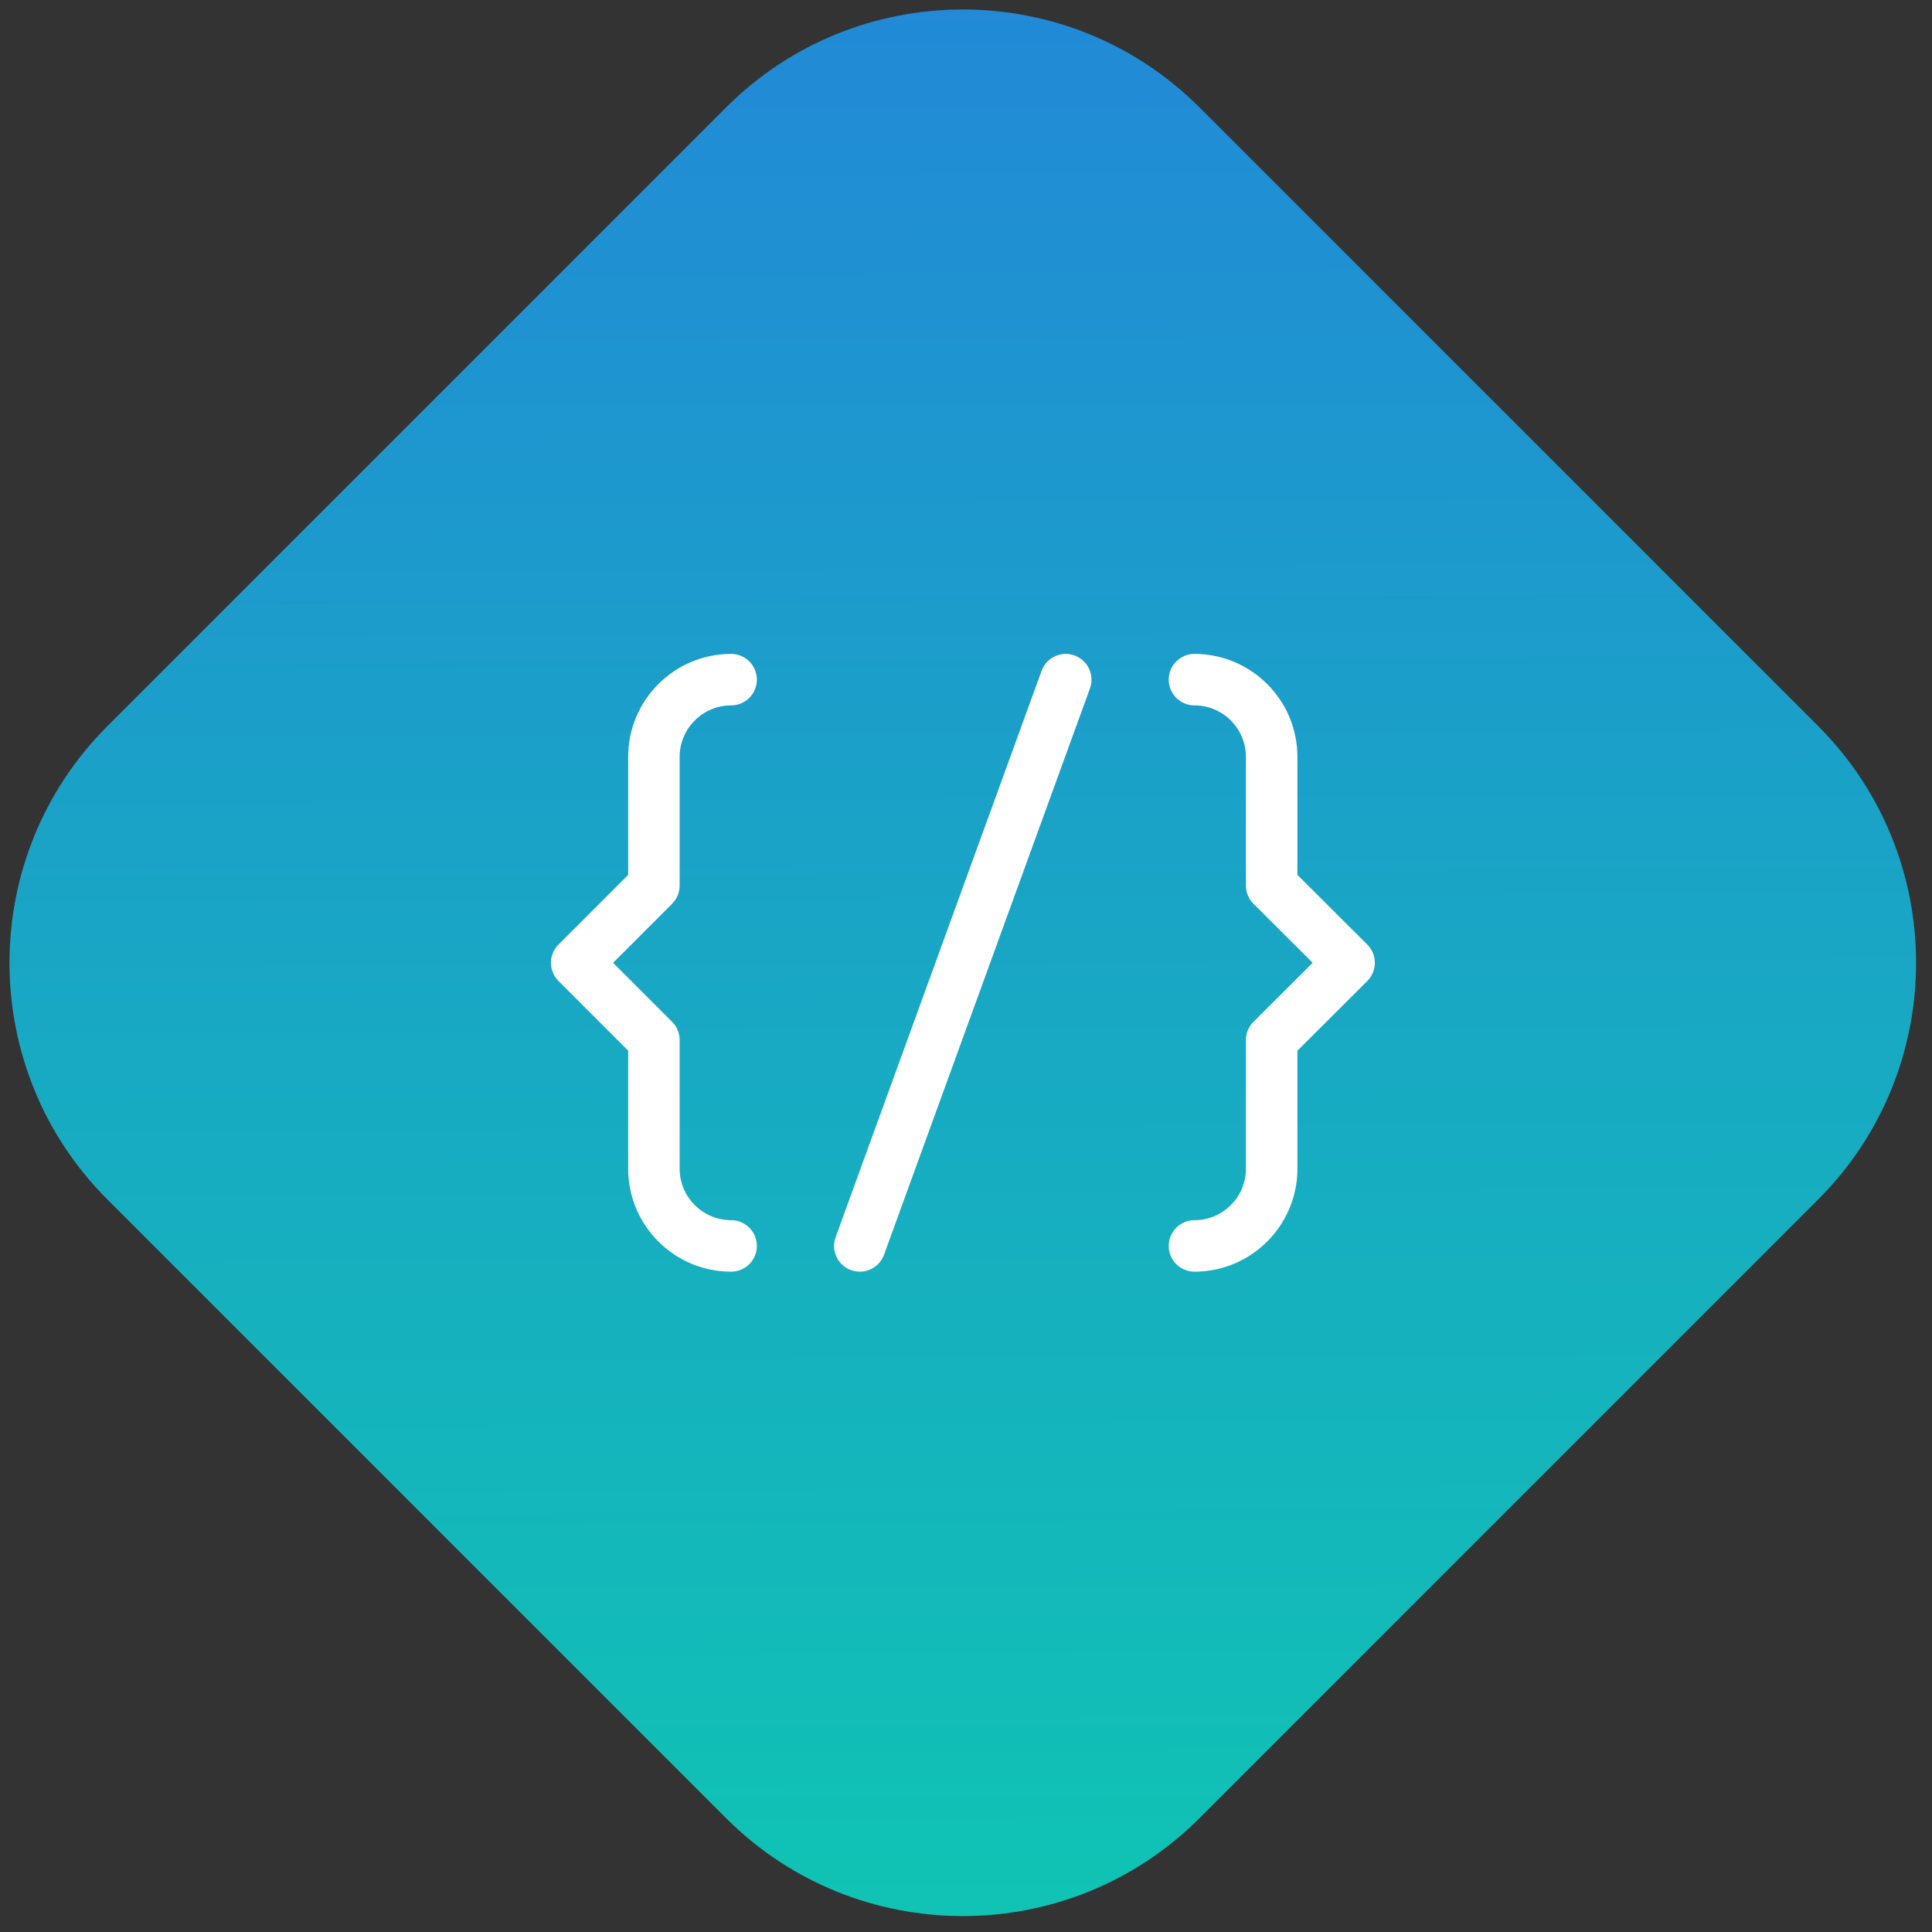 <?xml version="1.0" encoding="UTF-8"?>
<svg width="115px" height="115px" viewBox="0 0 115 115" version="1.1" xmlns="http://www.w3.org/2000/svg" xmlns:xlink="http://www.w3.org/1999/xlink">
    <rect x="0" y="0" width="115" height="115" fill="#333333" stroke="none"/>
    <!-- Generator: Sketch 62 (91390) - https://sketch.com -->
    <title>Code_school_Online_Symbol_Color</title>
    <desc>Created with Sketch.</desc>
    <defs>
        <linearGradient x1="0%" y1="0%" x2="102%" y2="101%" id="linearGradient-1">
            <stop stop-color="#2385D9" offset="0%"></stop>
            <stop stop-color="#0EC9B0" offset="100%"></stop>
        </linearGradient>
    </defs>
    <g id="Page-1" stroke="none" stroke-width="1" fill="none" fill-rule="evenodd">
        <g id="Code_school_Online_Symbol_Color" transform="translate(-8, -8)" fill-rule="nonzero">
            <g id="Group">
                <g>
                    <path d="M91.355,19.344 L39.262,19.344 C28.279,19.344 19.344,28.28 19.344,39.262 L19.344,91.356 C19.344,102.338 28.279,111.274 39.262,111.274 L91.355,111.274 C102.338,111.274 111.273,102.338 111.273,91.356 L111.273,39.262 C111.273,28.28 102.338,19.344 91.355,19.344 L91.355,19.344 Z" id="Path" fill="url(#linearGradient-1)" transform="translate(65.309, 65.309) rotate(-315) translate(-65.309, -65.309) "></path>
                    <path d="M89.385,66.394 L85.227,70.541 L85.227,77.566 C85.227,80.946 82.478,83.695 79.098,83.695 C78.251,83.695 77.566,83.008 77.566,82.163 C77.566,81.317 78.251,80.63 79.098,80.63 C80.788,80.63 82.162,79.256 82.162,77.566 L82.162,69.905 C82.162,69.498 82.325,69.107 82.613,68.821 L86.134,65.309 L82.613,61.797 C82.325,61.509 82.162,61.12 82.162,60.712 L82.162,53.052 C82.162,51.362 80.788,49.987 79.098,49.987 C78.251,49.987 77.566,49.301 77.566,48.455 C77.566,47.609 78.251,46.923 79.098,46.923 C82.478,46.923 85.227,49.672 85.227,53.052 L85.227,60.076 L89.385,64.224 C89.673,64.511 89.835,64.901 89.835,65.309 C89.835,65.716 89.673,66.107 89.385,66.394 L89.385,66.394 Z M72.878,48.979 L60.62,82.687 C60.393,83.309 59.805,83.695 59.18,83.695 C59.007,83.695 58.831,83.666 58.656,83.603 C57.862,83.313 57.45,82.434 57.741,81.639 L69.999,47.931 C70.287,47.137 71.163,46.728 71.961,47.015 C72.755,47.304 73.167,48.184 72.878,48.979 L72.878,48.979 Z M48.006,68.822 C48.294,69.109 48.455,69.499 48.455,69.905 L48.455,77.566 C48.455,79.256 49.831,80.63 51.519,80.63 C52.366,80.63 53.051,81.317 53.051,82.163 C53.051,83.008 52.366,83.695 51.519,83.695 C48.139,83.695 45.391,80.946 45.391,77.566 L45.391,70.54 L41.243,66.392 C40.644,65.793 40.644,64.825 41.243,64.226 L45.391,60.078 L45.391,53.052 C45.391,49.672 48.139,46.923 51.519,46.923 C52.366,46.923 53.051,47.609 53.051,48.455 C53.051,49.301 52.366,49.987 51.519,49.987 C49.831,49.987 48.455,51.362 48.455,53.052 L48.455,60.712 C48.455,61.118 48.294,61.509 48.006,61.796 L44.493,65.309 L48.006,68.822 Z" id="Shape" fill="#FFFFFF"></path>
                </g>
            </g>
        </g>
    </g>
</svg>